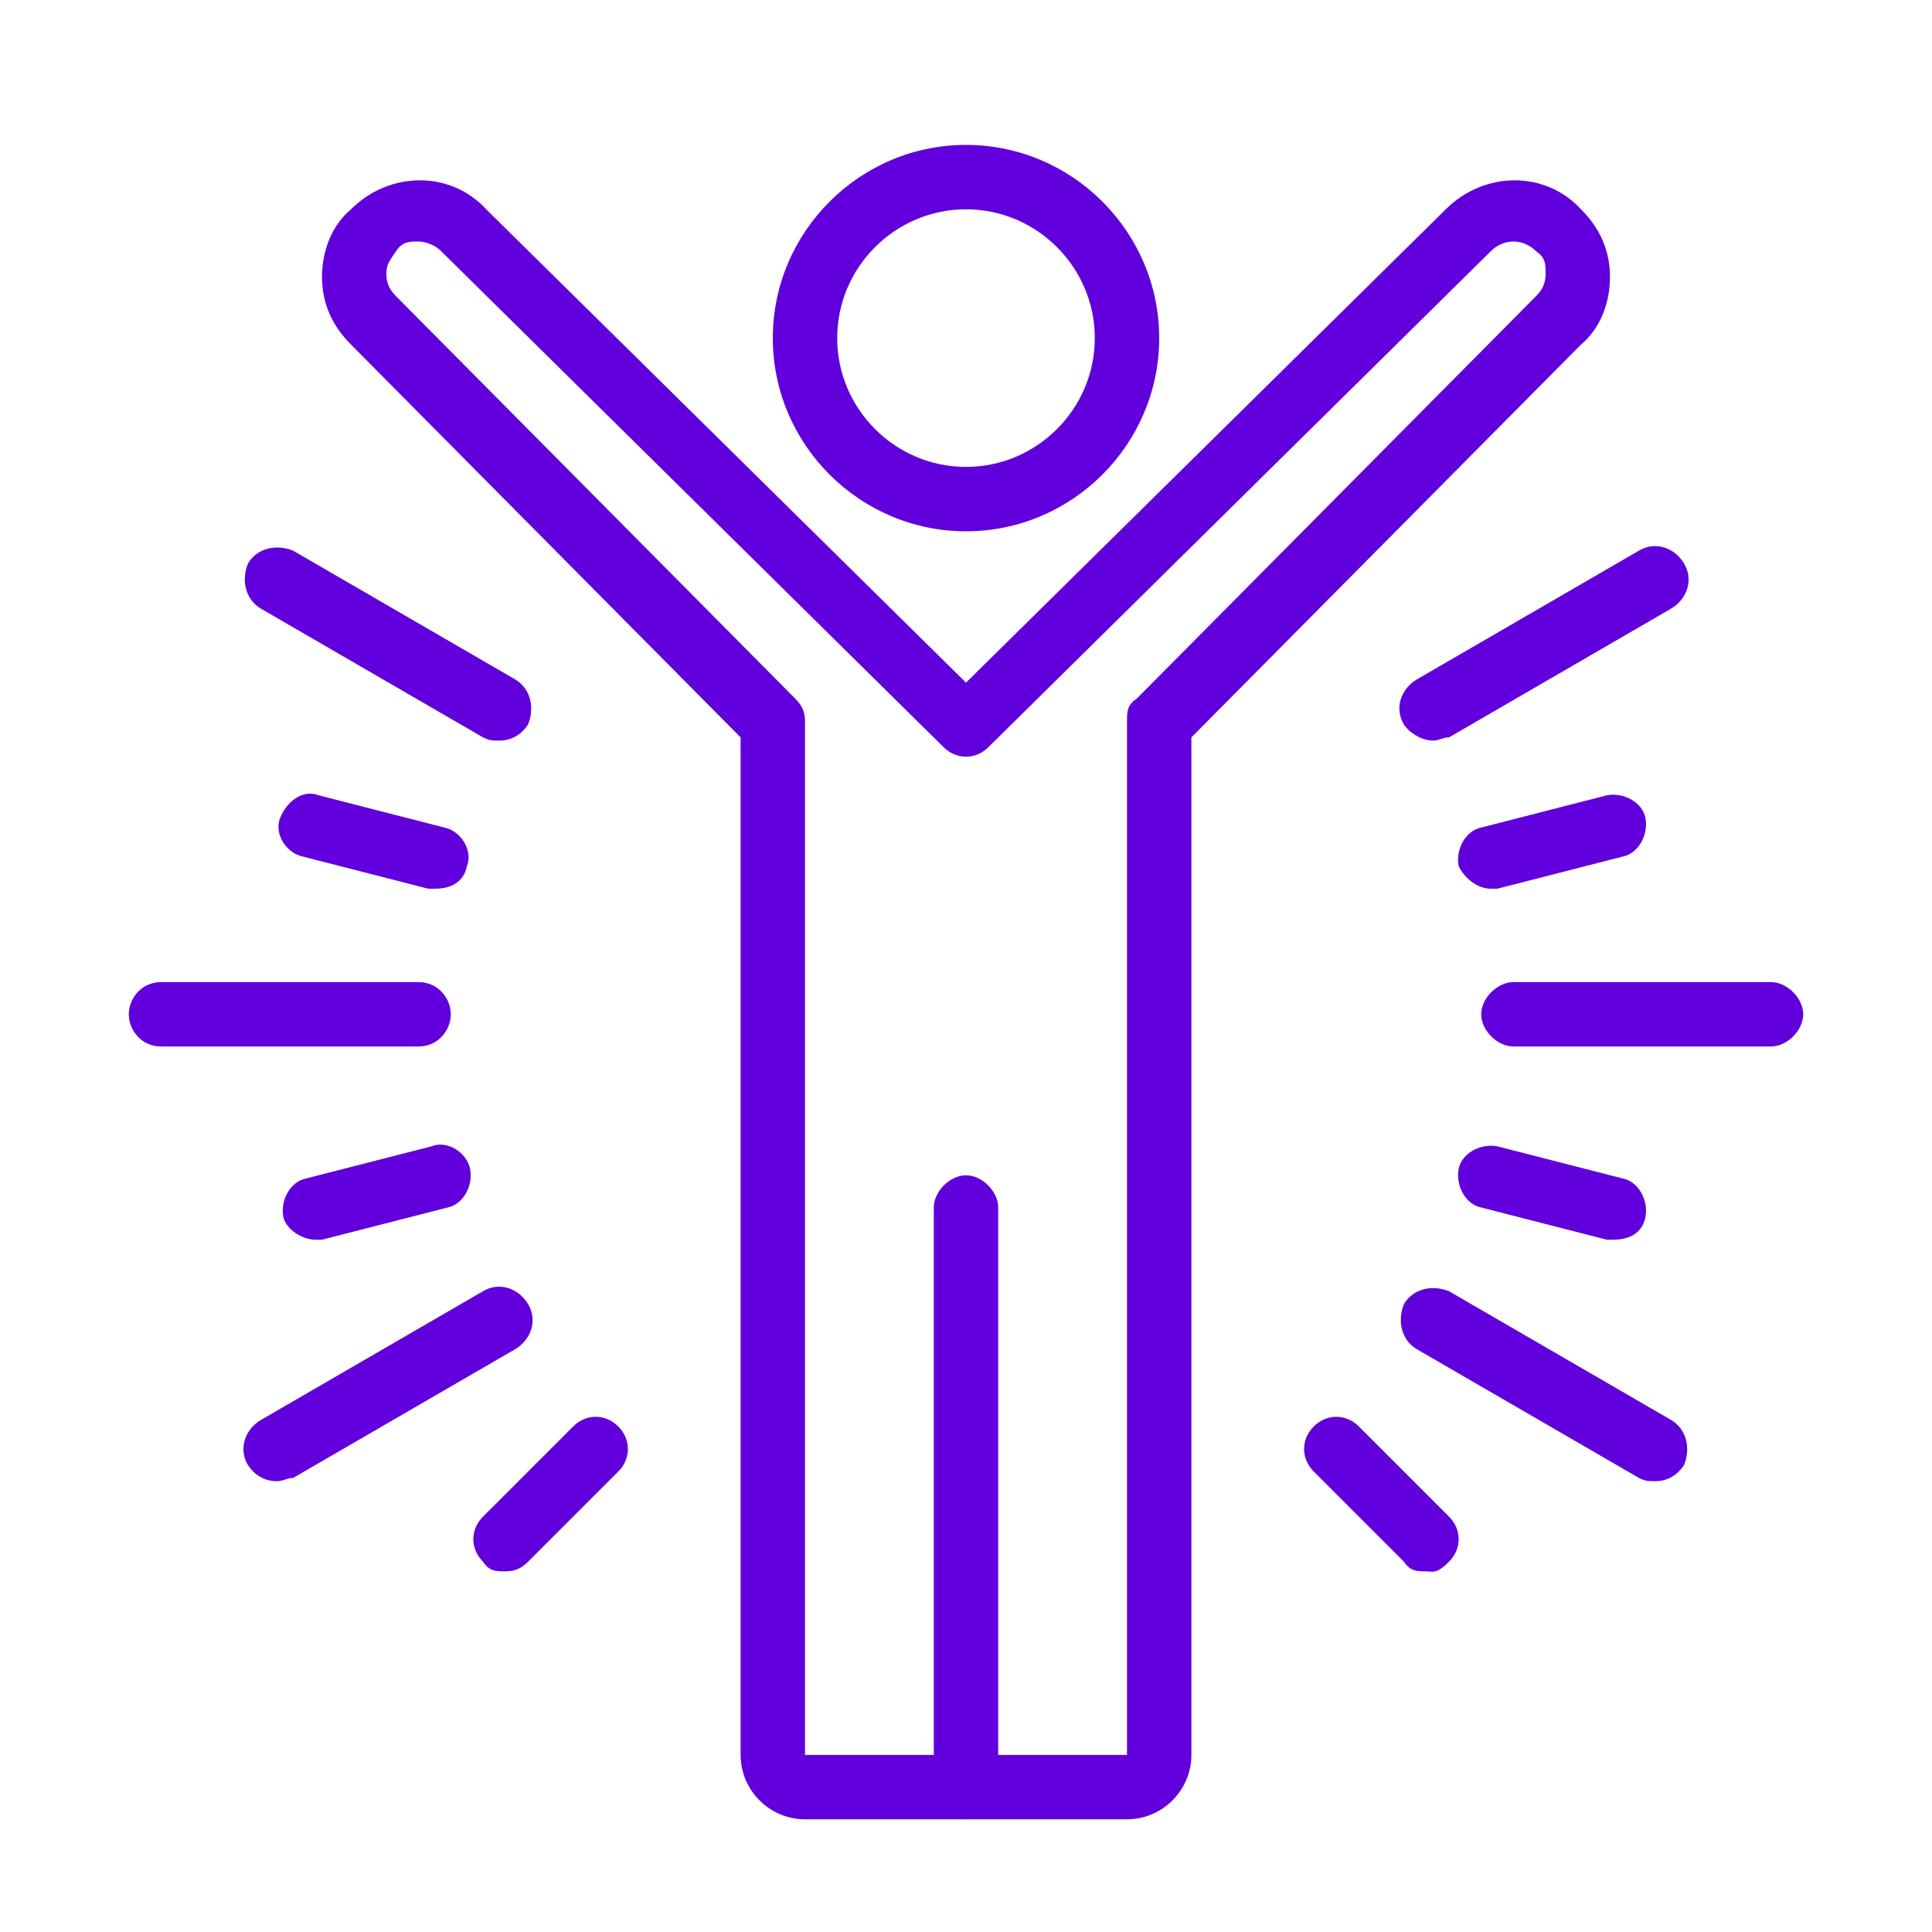 <?xml version="1.0" encoding="UTF-8"?>
<svg xmlns="http://www.w3.org/2000/svg" version="1.1" viewBox="0 0 60 60">
  <defs>
    <style>
      .cls-1 {
        fill: #6100dc;
      }
    </style>
  </defs>
  <!-- Generator: Adobe Illustrator 28.6.0, SVG Export Plug-In . SVG Version: 1.2.0 Build 709)  -->
  <g>
    <g id="Layer_1">
      <path class="cls-1" d="M51.4,46c-.2,0-.3,0-.5-.1l-6.9-4c-.5-.3-.6-.9-.4-1.4.3-.5.9-.6,1.4-.4l6.9,4c.5.3.6.9.4,1.4-.2.3-.5.5-.9.5Z"/>
      <path class="cls-1" d="M15.5,23c-.2,0-.3,0-.5-.1l-6.9-4c-.5-.3-.6-.9-.4-1.4.3-.5.9-.6,1.4-.4l6.9,4c.5.3.6.9.4,1.4-.2.3-.5.5-.9.5Z"/>
      <path class="cls-1" d="M8.6,46c-.4,0-.7-.2-.9-.5-.3-.5-.1-1.1.4-1.4l6.9-4c.5-.3,1.1-.1,1.4.4s.1,1.1-.4,1.4l-6.9,4c-.2,0-.3.1-.5.1Z"/>
      <path class="cls-1" d="M44.5,23c-.3,0-.7-.2-.9-.5-.3-.5-.1-1.1.4-1.4l6.9-4c.5-.3,1.1-.1,1.4.4.3.5.1,1.1-.4,1.4l-6.9,4c-.2,0-.3.1-.5.1Z"/>
      <path class="cls-1" d="M13,32.5H5c-.6,0-1-.5-1-1s.4-1,1-1h8c.6,0,1,.5,1,1s-.4,1-1,1Z"/>
      <path class="cls-1" d="M55,32.5h-8c-.5,0-1-.5-1-1s.5-1,1-1h8c.5,0,1,.5,1,1s-.5,1-1,1Z"/>
      <path class="cls-1" d="M50.2,38.5c0,0-.2,0-.3,0l-3.9-1c-.5-.1-.8-.7-.7-1.2.1-.5.7-.8,1.2-.7l3.9,1c.5.1.8.7.7,1.2-.1.5-.5.7-1,.7h0Z"/>
      <path class="cls-1" d="M13.6,27.6c0,0-.2,0-.3,0l-3.9-1c-.5-.1-.9-.7-.7-1.2s.7-.9,1.2-.7l3.9,1c.5.1.9.7.7,1.2-.1.5-.5.7-1,.7h0Z"/>
      <path class="cls-1" d="M44.3,48.8c-.3,0-.5,0-.7-.3l-2.8-2.8c-.4-.4-.4-1,0-1.4s1-.4,1.4,0l2.8,2.8c.4.4.4,1,0,1.4s-.5.3-.7.3h0Z"/>
      <path class="cls-1" d="M15.7,48.8c-.3,0-.5,0-.7-.3-.4-.4-.4-1,0-1.4l2.8-2.8c.4-.4,1-.4,1.4,0s.4,1,0,1.4l-2.8,2.8c-.2.2-.4.3-.7.3h0Z"/>
      <path class="cls-1" d="M9.8,38.5c-.4,0-.9-.3-1-.7-.1-.5.2-1.1.7-1.2l3.9-1c.5-.2,1.1.2,1.2.7.1.5-.2,1.1-.7,1.2l-3.9,1c0,0-.2,0-.3,0h0Z"/>
      <path class="cls-1" d="M46.3,27.6c-.4,0-.8-.3-1-.7-.1-.5.2-1.1.7-1.2l3.9-1c.5-.1,1.1.2,1.2.7.1.5-.2,1.1-.7,1.2l-3.9,1c0,0-.2,0-.3,0h0Z"/>
      <path class="cls-1" d="M30,56.5c-.5,0-1-.5-1-1v-18c0-.5.5-1,1-1s1,.5,1,1v18c0,.5-.5,1-1,1Z"/>
      <path class="cls-1" d="M35,56.5h-10c-1.1,0-2-.9-2-2v-31.6l-12.1-12.2c-.6-.6-.9-1.3-.9-2.1s.3-1.6.9-2.1c1.2-1.2,3.1-1.2,4.2,0l14.9,14.7,14.9-14.7c1.2-1.2,3.1-1.2,4.2,0,.6.6.9,1.3.9,2.1s-.3,1.6-.9,2.1l-12.1,12.2v31.6c0,1.1-.9,2-2,2ZM13,7.5c-.3,0-.5,0-.7.3s-.3.4-.3.7.1.5.3.7l12.4,12.5c.2.2.3.4.3.7v32.1h10V22.4c0-.3,0-.5.3-.7l12.4-12.5c.2-.2.3-.4.3-.7s0-.5-.3-.7c-.4-.4-1-.4-1.4,0l-15.6,15.4c-.4.4-1,.4-1.4,0L13.7,7.8c-.2-.2-.5-.3-.7-.3Z"/>
      <path class="cls-1" d="M30,16.5c-3.3,0-6-2.7-6-6s2.7-6,6-6,6,2.7,6,6-2.7,6-6,6ZM30,6.5c-2.2,0-4,1.8-4,4s1.8,4,4,4,4-1.8,4-4-1.8-4-4-4Z"/>
    </g>
  </g>
</svg>